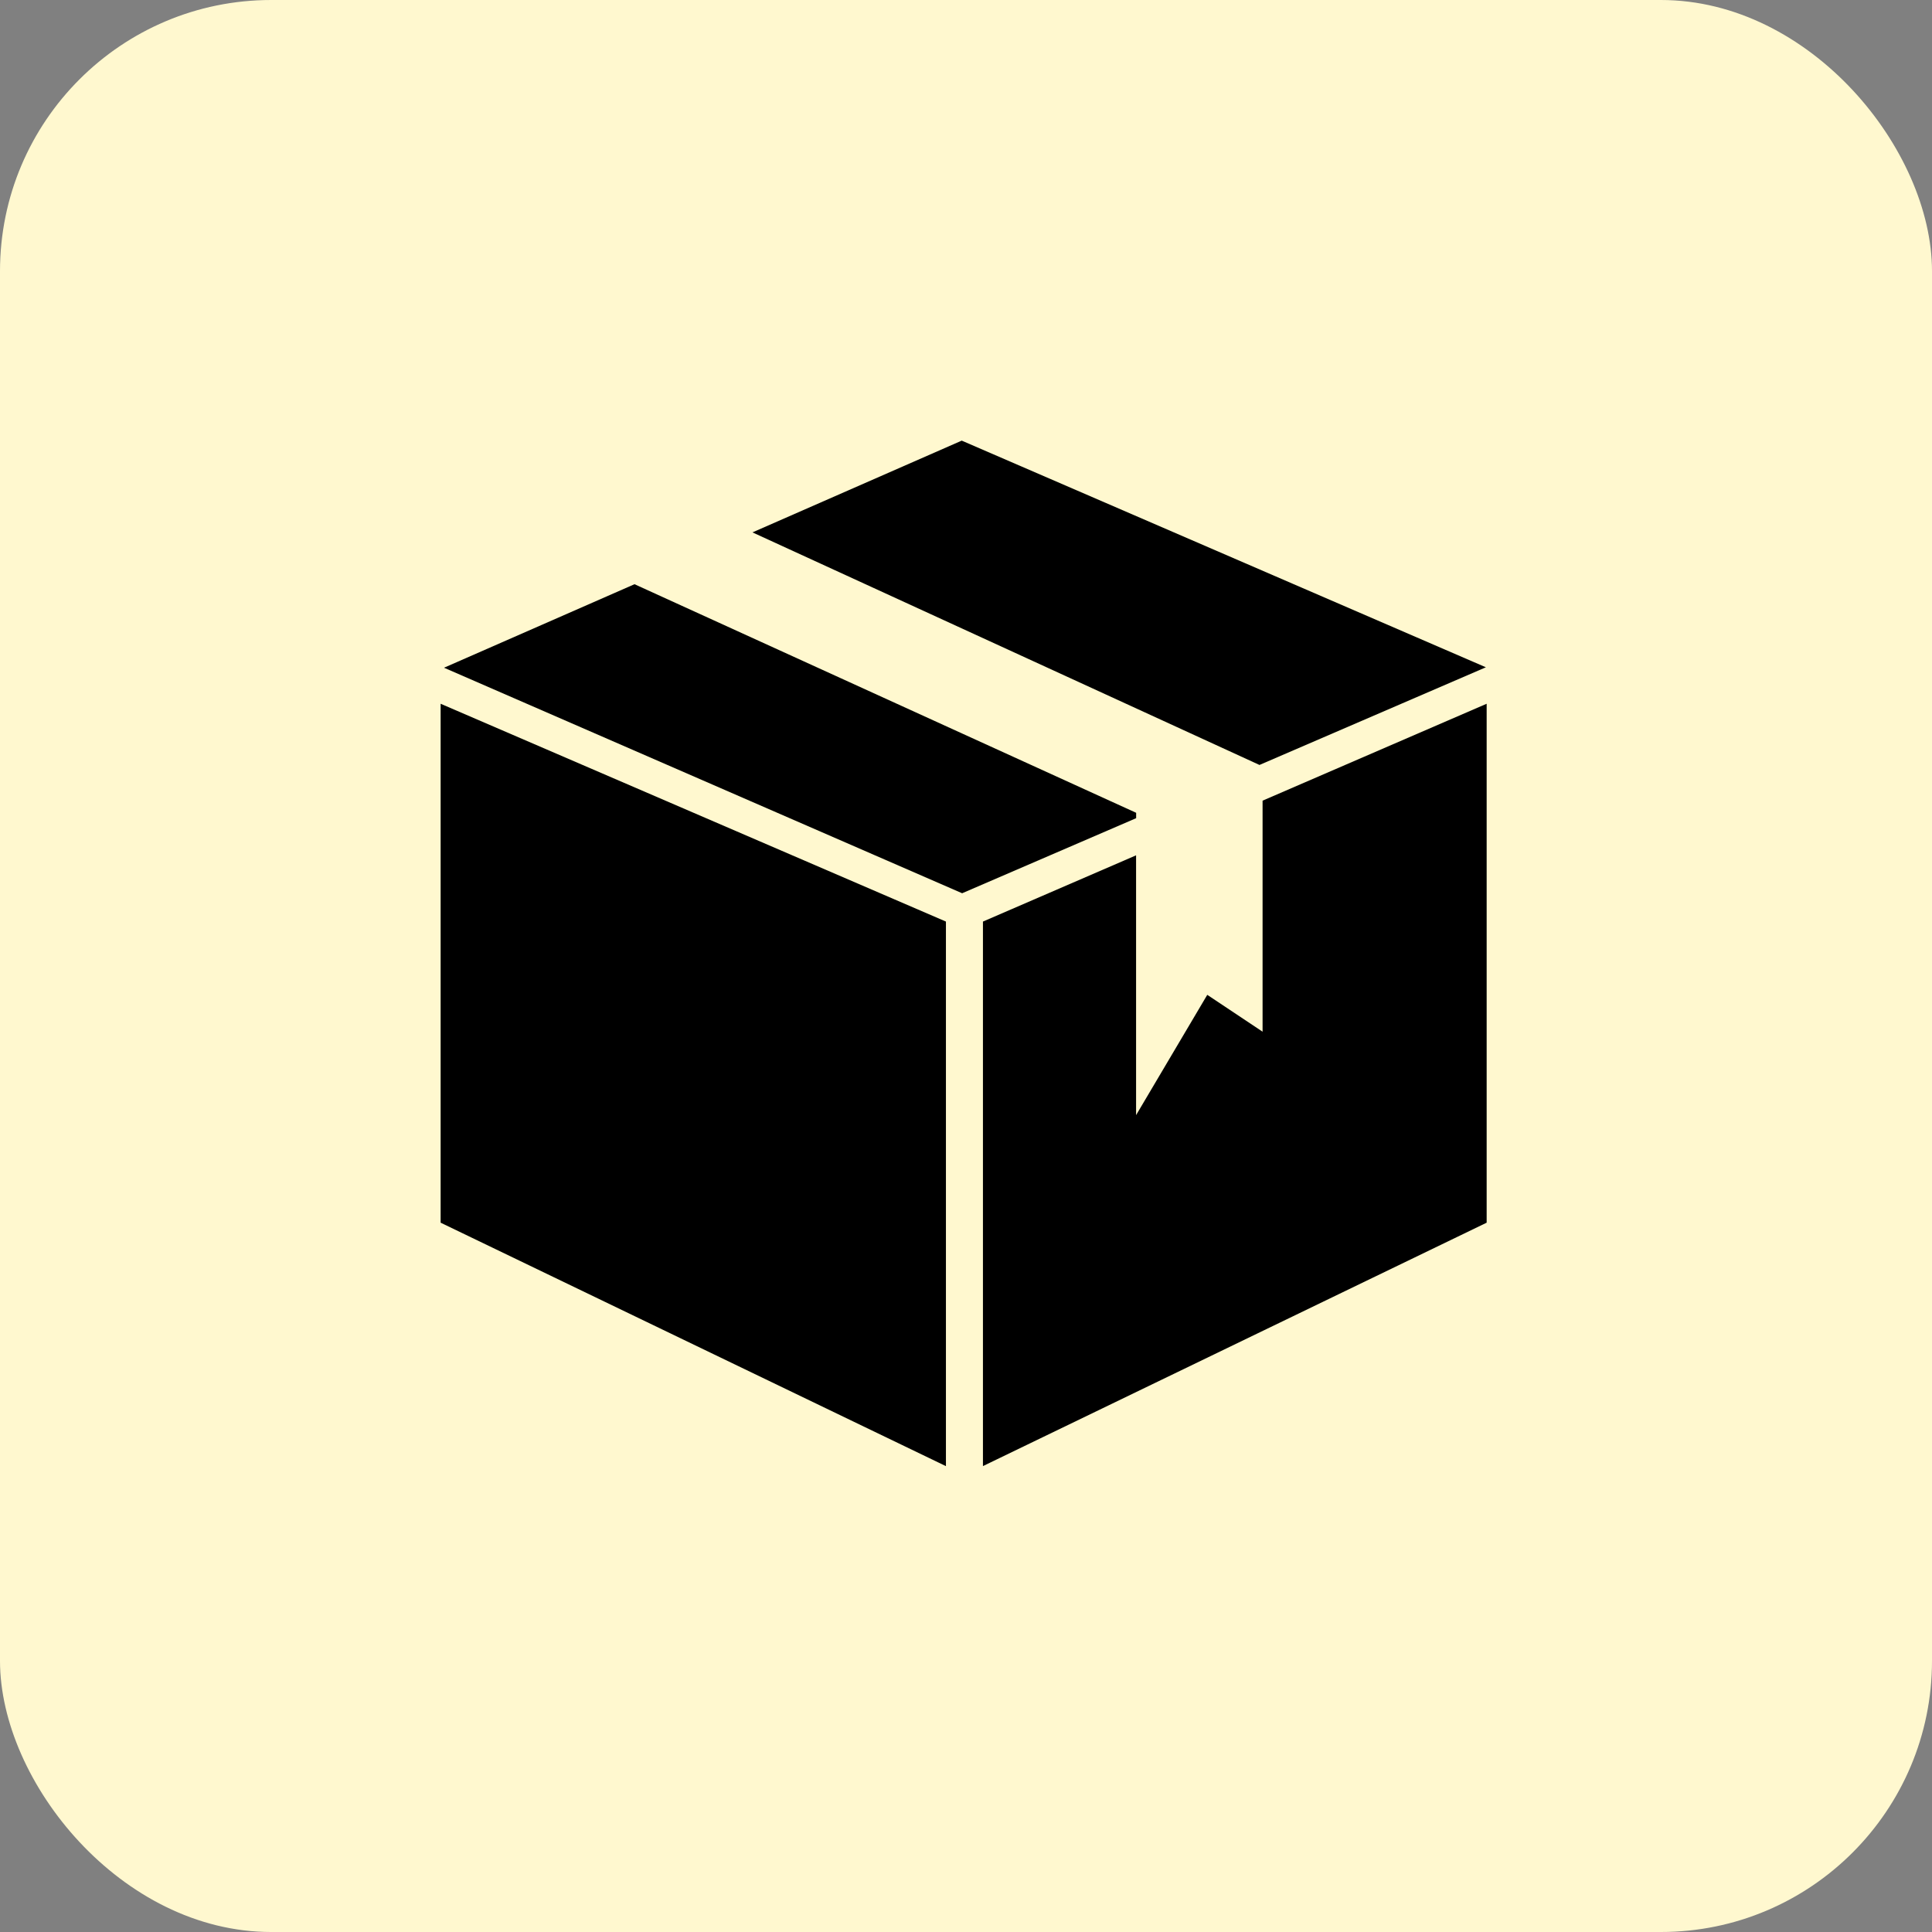<svg xmlns="http://www.w3.org/2000/svg" width="57" height="57" viewBox="0 0 57 57"><rect x="0" y="0" width="57" height="57" fill="#808080" stroke="none"/><g transform="translate(-4609 -2677)"><rect width="57" height="57" rx="8" transform="translate(4609 2677)" fill="#fff8cf"/><path d="M16,30.255V14.189l4.518-1.954V19.9l2.1-3.549,1.632,1.087V10.622l6.611-2.859v15.31L16,30.254Zm-1.093,0h0L0,23.073V7.763l14.908,6.426V30.255Zm.482-16.9L.1,6.7,5.72,4.236l14.8,6.744v.159L15.39,13.352Zm8.773-3.785h0L9.2,2.707,15.374,0,30.838,6.687l-6.676,2.88Z" transform="translate(4622 2690)"/></g></svg>